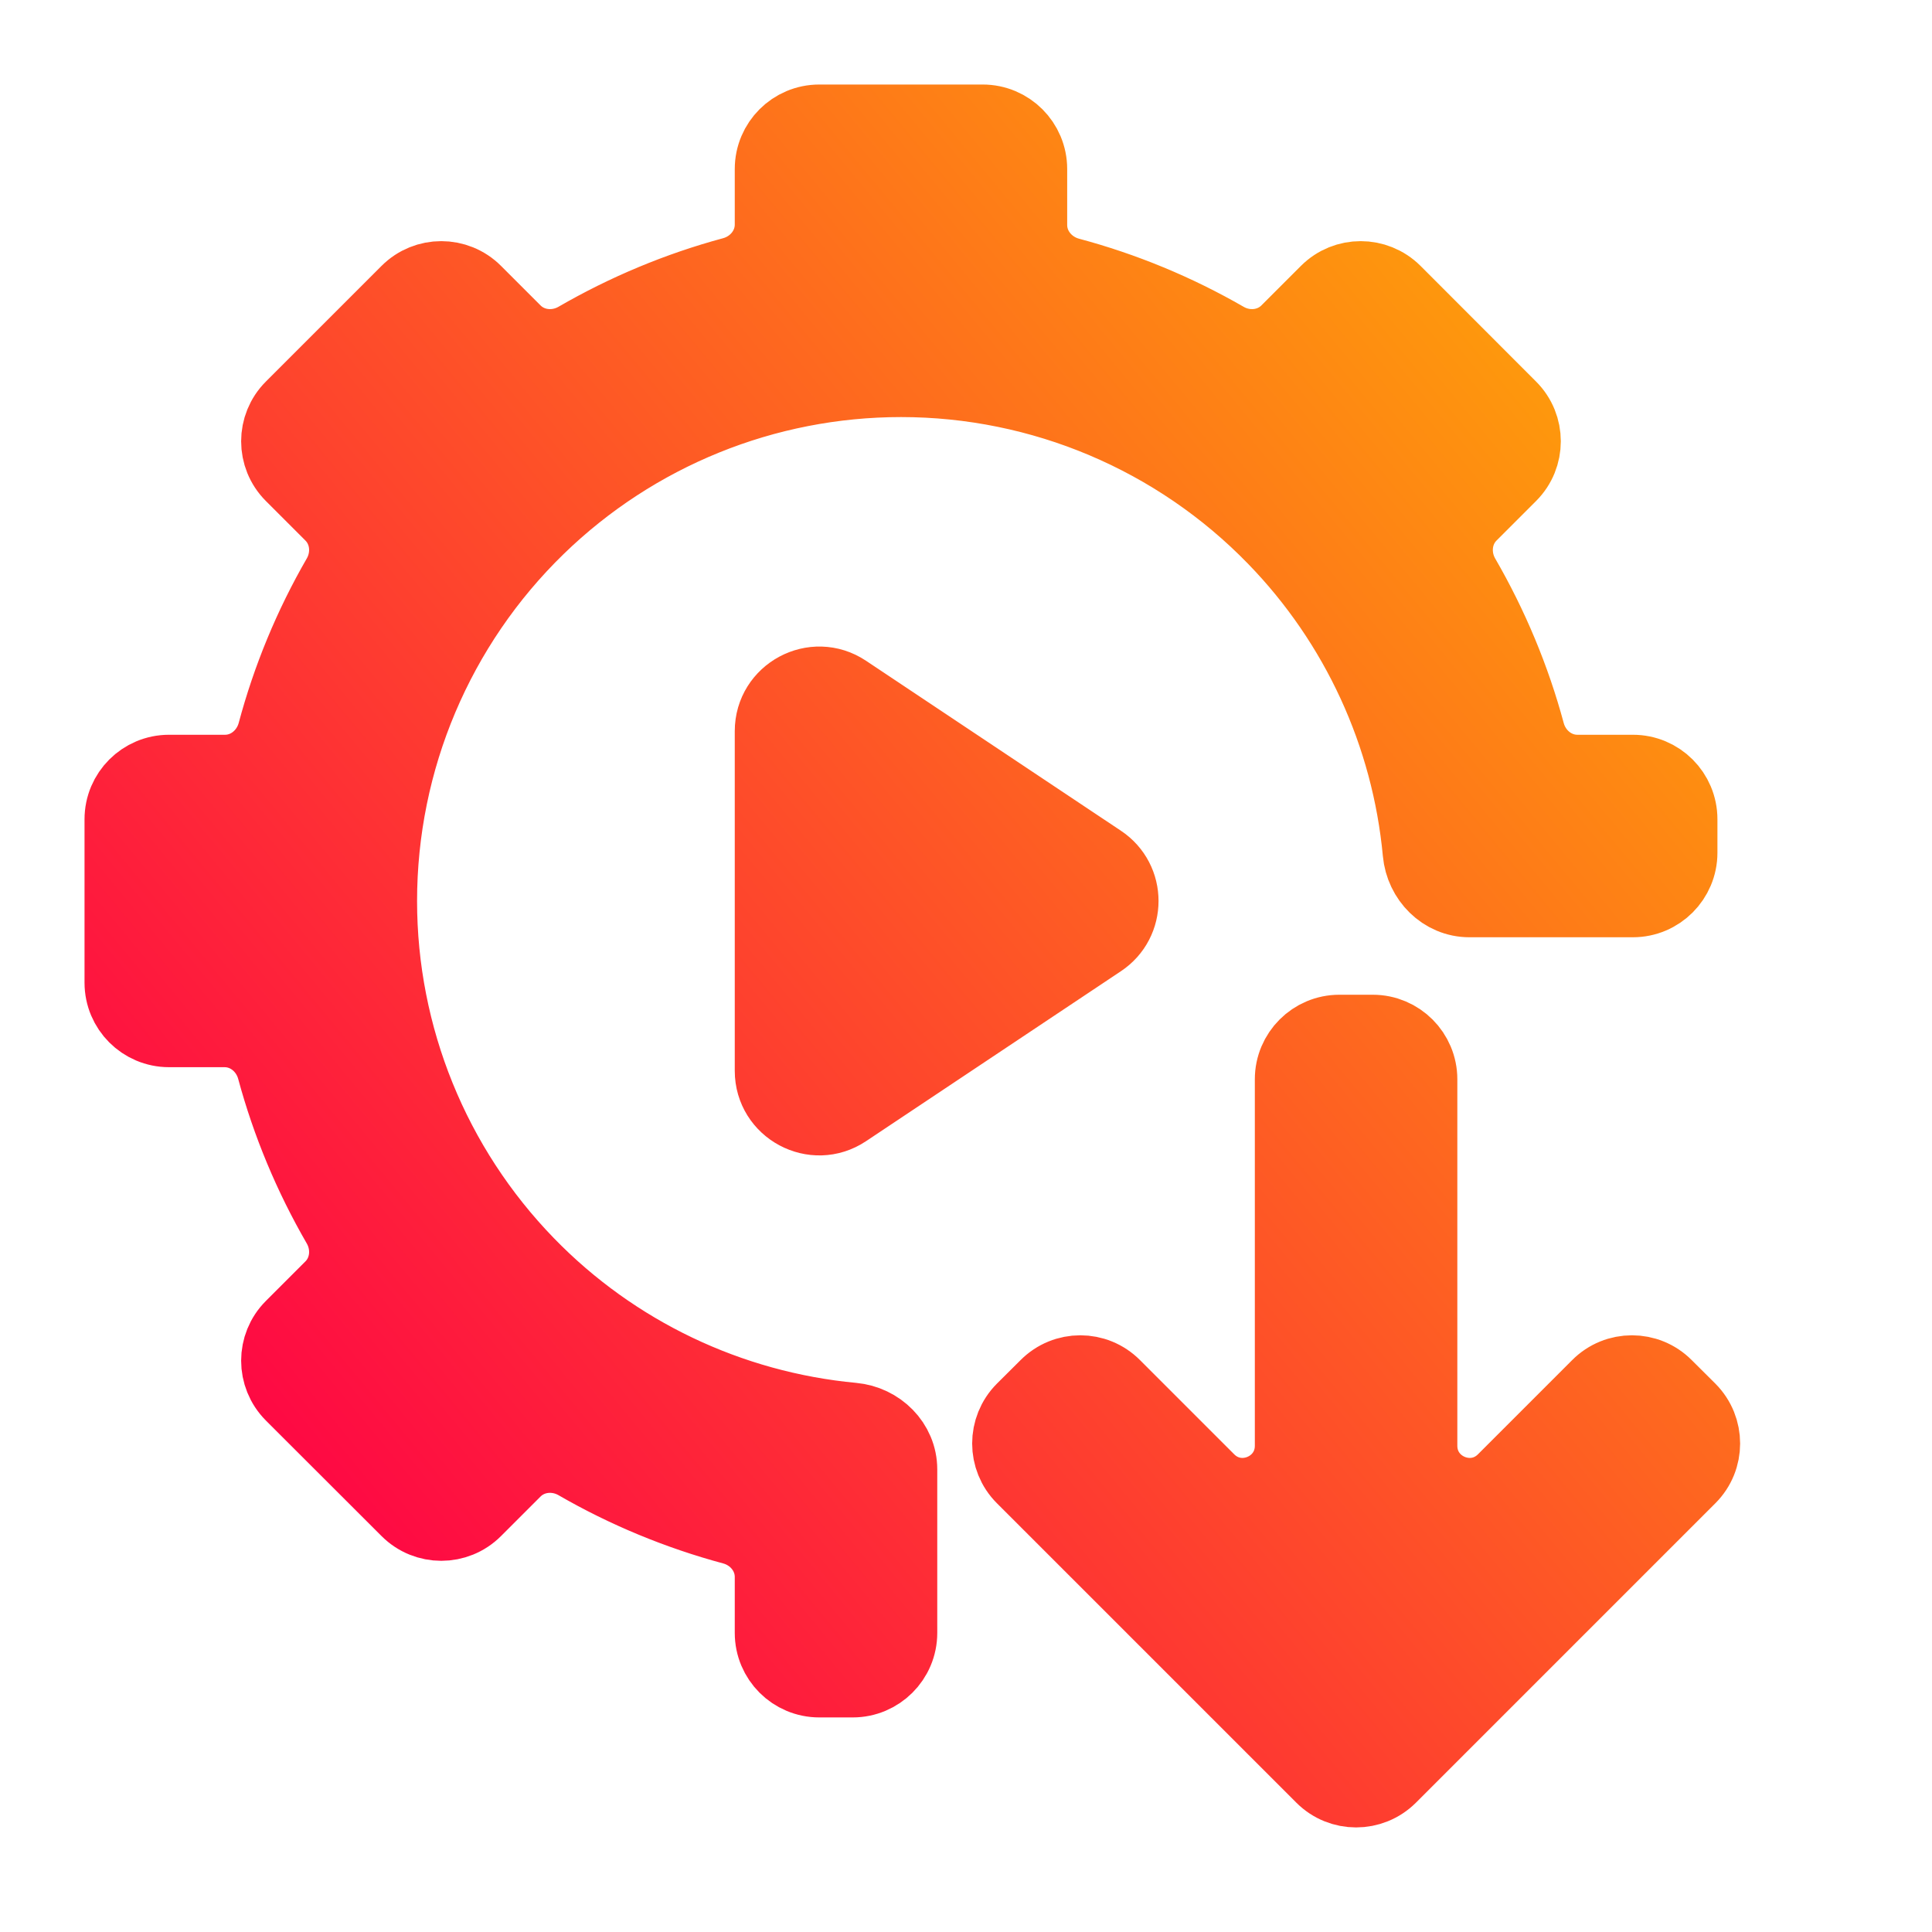 <svg width="16" height="16" viewBox="0 0 16 16" fill="none" xmlns="http://www.w3.org/2000/svg">
<path d="M6.785 1C6.564 1 6.385 1.179 6.385 1.4V1.86C6.385 2.05 6.251 2.212 6.068 2.262C5.615 2.384 5.18 2.566 4.774 2.801C4.609 2.896 4.399 2.876 4.265 2.742L3.937 2.414C3.781 2.258 3.528 2.258 3.372 2.414L2.414 3.372C2.258 3.528 2.258 3.781 2.414 3.937L2.742 4.265C2.876 4.399 2.896 4.609 2.801 4.774C2.567 5.179 2.387 5.614 2.266 6.067C2.216 6.25 2.054 6.385 1.864 6.385H1.4C1.179 6.385 1 6.564 1 6.785V8.138C1 8.359 1.179 8.538 1.4 8.538H1.86C2.05 8.538 2.212 8.672 2.262 8.856C2.384 9.308 2.566 9.743 2.801 10.149C2.896 10.314 2.876 10.524 2.742 10.658L2.414 10.986C2.258 11.142 2.258 11.395 2.414 11.552L3.372 12.509C3.528 12.665 3.781 12.665 3.937 12.509L4.265 12.181C4.399 12.047 4.609 12.027 4.774 12.122C5.179 12.356 5.614 12.536 6.067 12.658C6.25 12.707 6.385 12.869 6.385 13.059V13.523C6.385 13.744 6.564 13.923 6.785 13.923H7.062C7.282 13.923 7.462 13.744 7.462 13.523V12.169C7.462 11.948 7.282 11.771 7.062 11.751C6.045 11.656 5.089 11.202 4.372 10.463C3.591 9.659 3.154 8.583 3.154 7.462C3.154 6.297 3.625 5.183 4.46 4.372C5.264 3.591 6.34 3.154 7.462 3.154C8.626 3.154 9.74 3.625 10.551 4.46C11.239 5.168 11.66 6.087 11.751 7.062C11.771 7.282 11.948 7.462 12.169 7.462H13.523C13.744 7.462 13.923 7.282 13.923 7.062V6.785C13.923 6.564 13.744 6.385 13.523 6.385H13.063C12.873 6.385 12.711 6.251 12.661 6.068C12.539 5.615 12.357 5.18 12.122 4.774C12.027 4.609 12.047 4.399 12.181 4.265L12.509 3.937C12.665 3.781 12.665 3.528 12.509 3.372L11.552 2.414C11.395 2.258 11.142 2.258 10.986 2.414L10.658 2.742C10.524 2.876 10.314 2.896 10.15 2.801C9.744 2.567 9.309 2.387 8.856 2.266C8.673 2.216 8.538 2.054 8.538 1.864V1.4C8.538 1.179 8.359 1 8.138 1H6.785ZM7.006 5.722C6.741 5.545 6.385 5.736 6.385 6.055V8.868C6.385 9.187 6.741 9.378 7.006 9.201L9.116 7.794C9.354 7.636 9.354 7.287 9.116 7.129L7.006 5.722ZM11.092 8.538C10.871 8.538 10.692 8.718 10.692 8.938V11.973C10.692 12.329 10.261 12.508 10.009 12.256L9.229 11.476C9.073 11.319 8.82 11.319 8.664 11.476L8.468 11.671C8.312 11.828 8.312 12.081 8.468 12.237L10.948 14.717C11.104 14.873 11.357 14.873 11.514 14.717L13.254 12.977L13.994 12.237C14.15 12.081 14.15 11.828 13.994 11.671L13.798 11.476C13.642 11.319 13.388 11.319 13.232 11.476L12.452 12.256C12.2 12.508 11.769 12.329 11.769 11.973V8.938C11.769 8.718 11.59 8.538 11.369 8.538H11.092Z" fill="url(#paint0_linear_624_41)" stroke="url(#paint1_linear_624_41)" stroke-width="0.6"/>
<defs>
<linearGradient id="paint0_linear_624_41" x1="3.406" y1="13.347" x2="15.923" y2="2.99" gradientUnits="userSpaceOnUse">
<stop stop-color="#FE0844"/>
<stop offset="1" stop-color="#FEB302"/>
</linearGradient>
<linearGradient id="paint1_linear_624_41" x1="3.406" y1="13.347" x2="15.923" y2="2.99" gradientUnits="userSpaceOnUse">
<stop stop-color="#FE0844"/>
<stop offset="1" stop-color="#FEB302"/>
</linearGradient>
</defs>
</svg>
